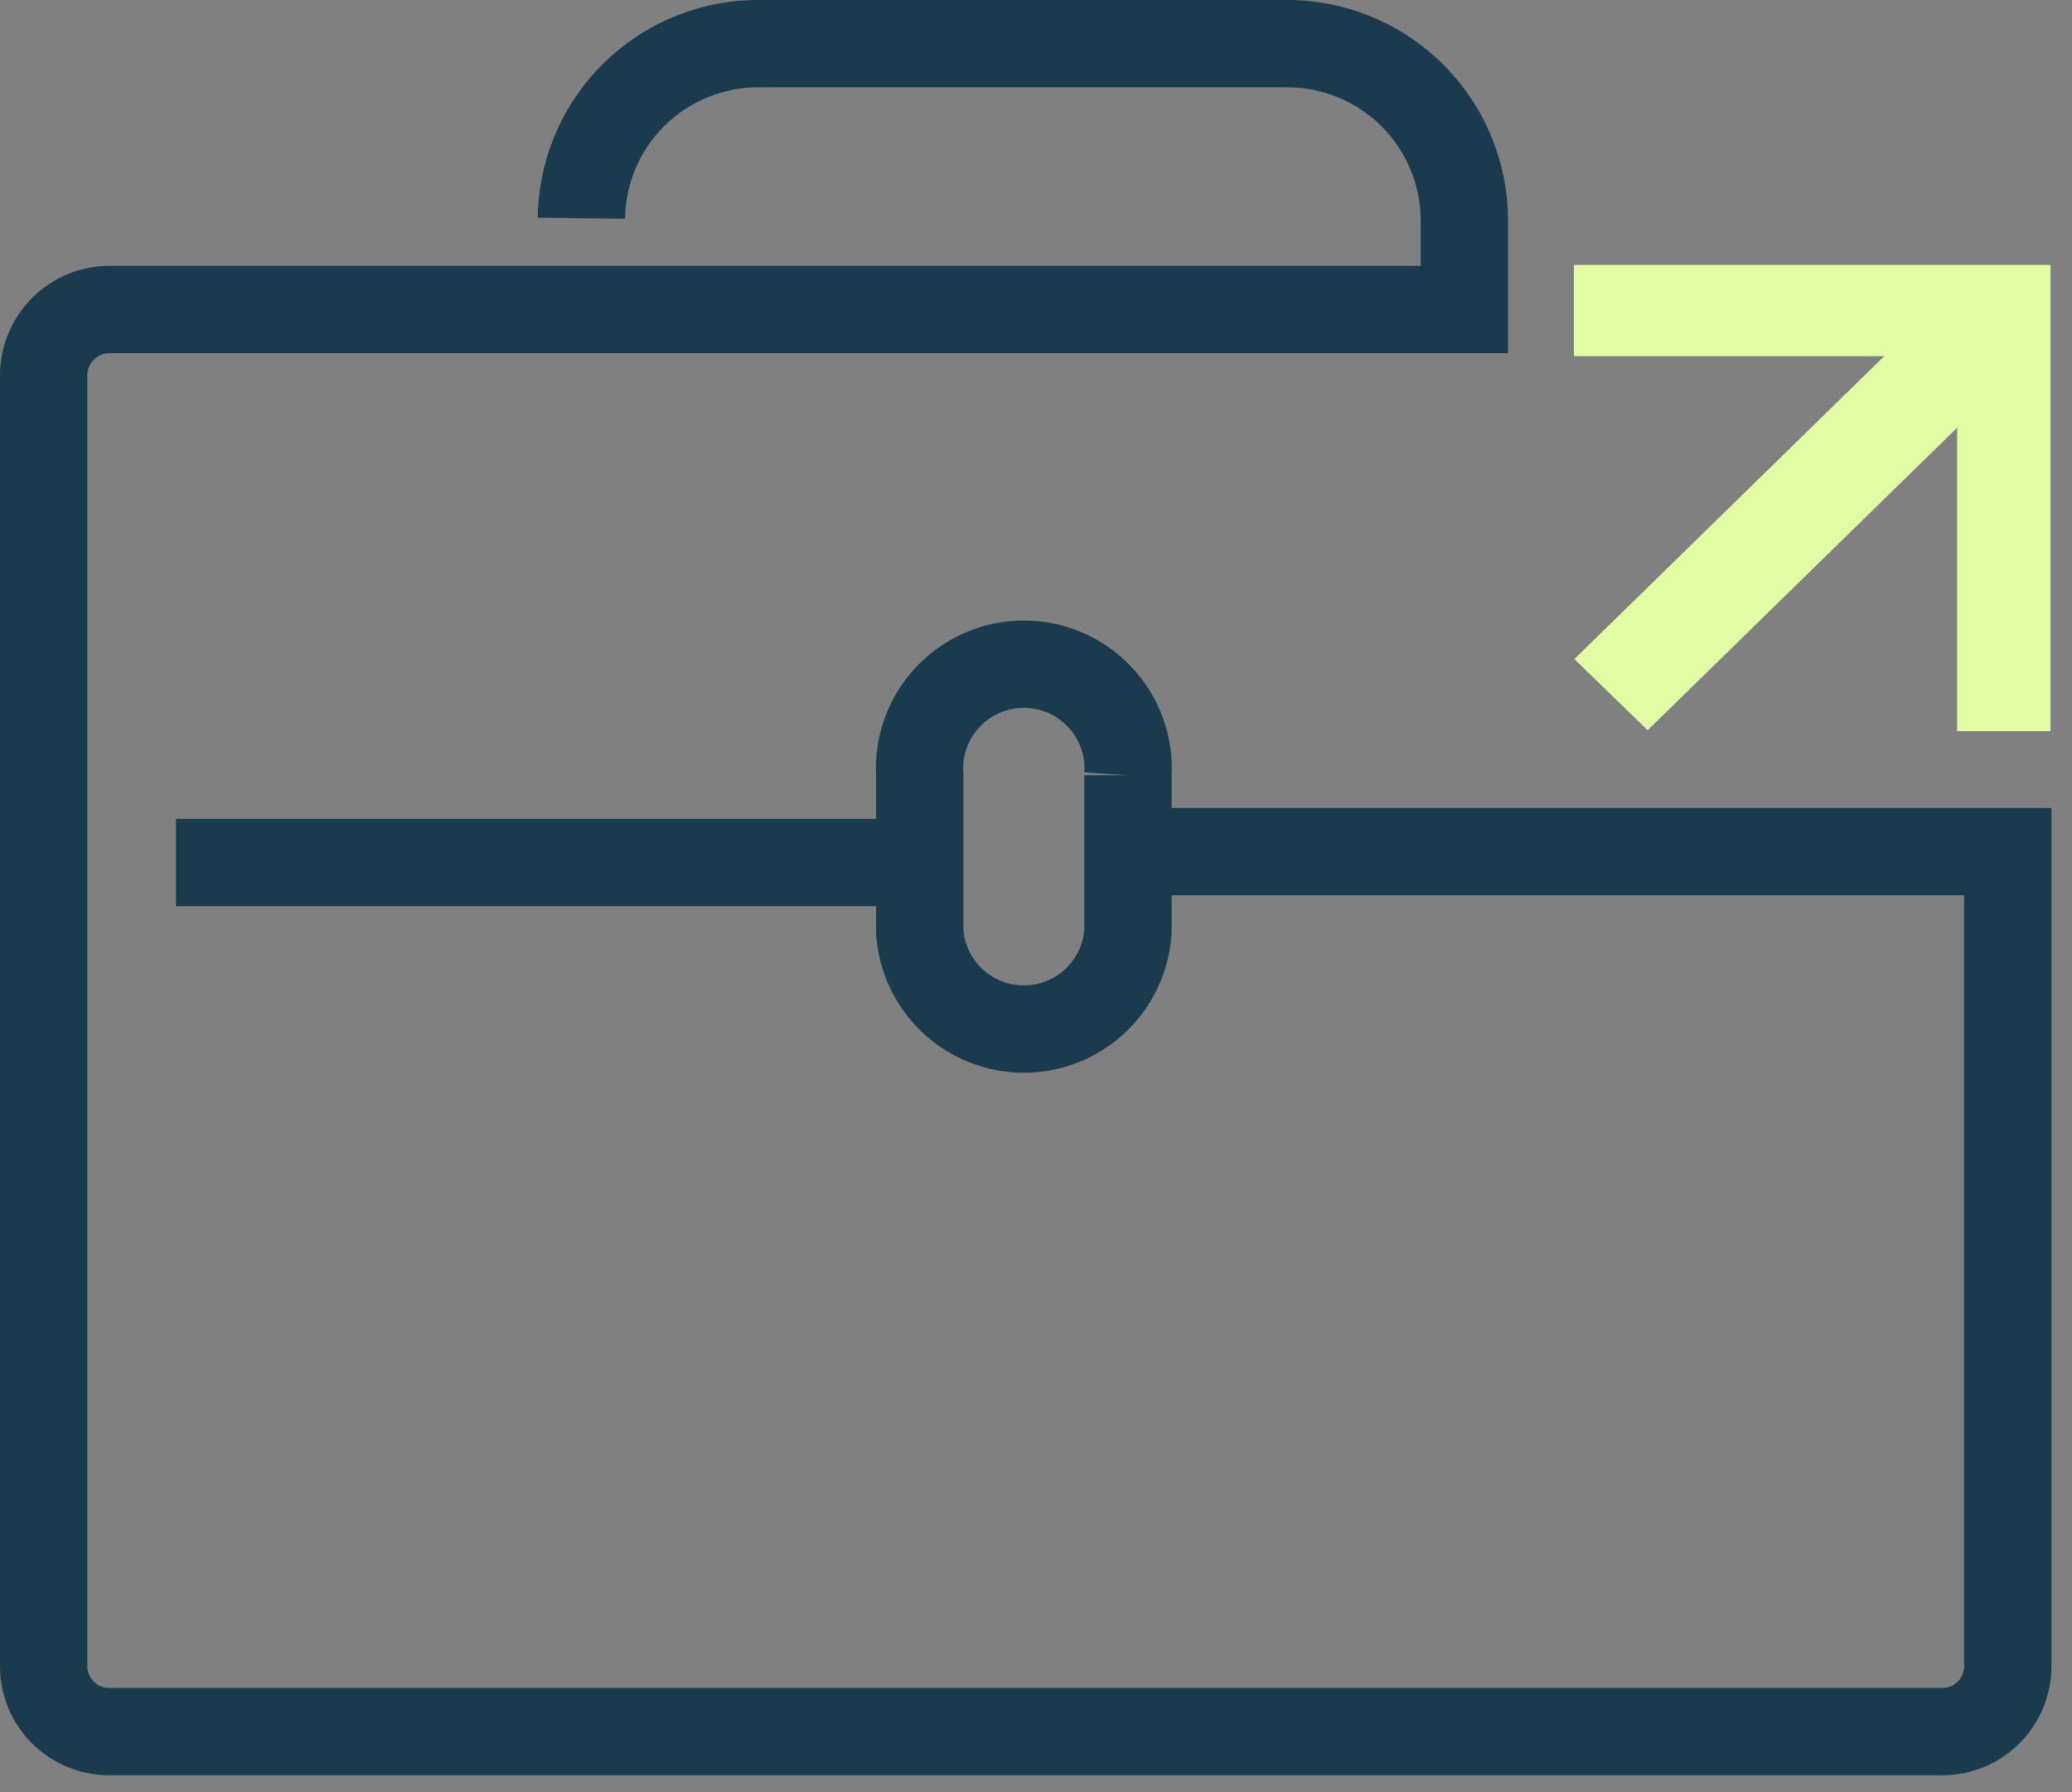 <svg viewBox="0 0 74 64" fill="none" xmlns="http://www.w3.org/2000/svg">
<rect x="0" y="0" width="74" height="64" fill="#808080" stroke="none"/>
<path fill-rule="evenodd" clip-rule="evenodd" d="M27.077 3.118C25.826 3.118 24.626 3.61 23.736 4.489C22.846 5.368 22.338 6.563 22.323 7.813L19.205 7.775C19.231 5.704 20.071 3.727 21.545 2.271C23.018 0.816 25.006 -0 27.077 1.47166e-08C27.077 1.47166e-08 27.077 1.47166e-08 27.077 1.47166e-08H45.99C48.058 0.005 50.042 0.822 51.514 2.276C52.986 3.729 53.828 5.703 53.858 7.771L53.858 7.783V12.611H3.904C3.695 12.614 3.496 12.698 3.349 12.846C3.201 12.995 3.118 13.196 3.118 13.406V59.501C3.118 59.708 3.2 59.906 3.346 60.052C3.492 60.199 3.69 60.281 3.897 60.281H69.369C69.576 60.281 69.774 60.199 69.92 60.052C70.066 59.906 70.148 59.708 70.148 59.501V31.972H40.281V28.854H73.266V59.501C73.266 60.535 72.855 61.526 72.124 62.257C71.394 62.988 70.402 63.398 69.369 63.398H3.897C2.864 63.398 1.872 62.988 1.141 62.257C0.411 61.526 3.3774e-10 60.535 3.3774e-10 59.501V13.406C3.3774e-10 13.406 3.3774e-10 13.406 3.3774e-10 13.406C-1.35652e-05 12.373 0.409 11.382 1.137 10.649C1.865 9.915 2.854 9.5 3.887 9.493L3.897 9.493L50.74 9.493V7.807C50.719 6.56 50.211 5.37 49.323 4.494C48.433 3.615 47.234 3.121 45.984 3.118H27.077Z" fill="#193B4D"/>
<path fill-rule="evenodd" clip-rule="evenodd" d="M36.566 25.277C36.269 25.277 35.976 25.338 35.704 25.456C35.432 25.573 35.188 25.746 34.985 25.962C34.782 26.178 34.626 26.434 34.526 26.712C34.426 26.991 34.384 27.288 34.404 27.584L34.407 27.634V33.208C34.452 33.741 34.693 34.239 35.084 34.605C35.486 34.982 36.015 35.191 36.566 35.191C37.116 35.191 37.646 34.982 38.047 34.605C38.438 34.239 38.679 33.741 38.725 33.208V27.684H40.284L38.728 27.584C38.747 27.288 38.705 26.991 38.605 26.712C38.505 26.434 38.349 26.178 38.147 25.962C37.944 25.746 37.699 25.573 37.427 25.456C37.155 25.338 36.862 25.277 36.566 25.277ZM41.842 27.731C41.881 27.027 41.778 26.324 41.54 25.661C41.296 24.98 40.916 24.357 40.421 23.83C39.927 23.302 39.33 22.882 38.667 22.595C38.004 22.307 37.288 22.159 36.566 22.159C35.843 22.159 35.128 22.307 34.465 22.595C33.802 22.882 33.204 23.302 32.71 23.83C32.216 24.357 31.835 24.98 31.591 25.661C31.354 26.324 31.251 27.027 31.289 27.731V33.316L31.292 33.366C31.379 34.706 31.972 35.962 32.952 36.88C33.931 37.798 35.223 38.309 36.566 38.309C37.908 38.309 39.2 37.798 40.18 36.88C41.159 35.962 41.752 34.706 41.839 33.366L41.842 33.316V27.731Z" fill="#193B4D"/>
<path d="M73.234 9.461H56.211V12.719H67.294L56.227 23.537L58.845 26.078L69.898 15.275V26.109H73.234V9.461Z" fill="#E2FCA4"/>
<path fill-rule="evenodd" clip-rule="evenodd" d="M6.285 29.243H32.848V32.361H6.285V29.243Z" fill="#193B4D"/>
</svg>
